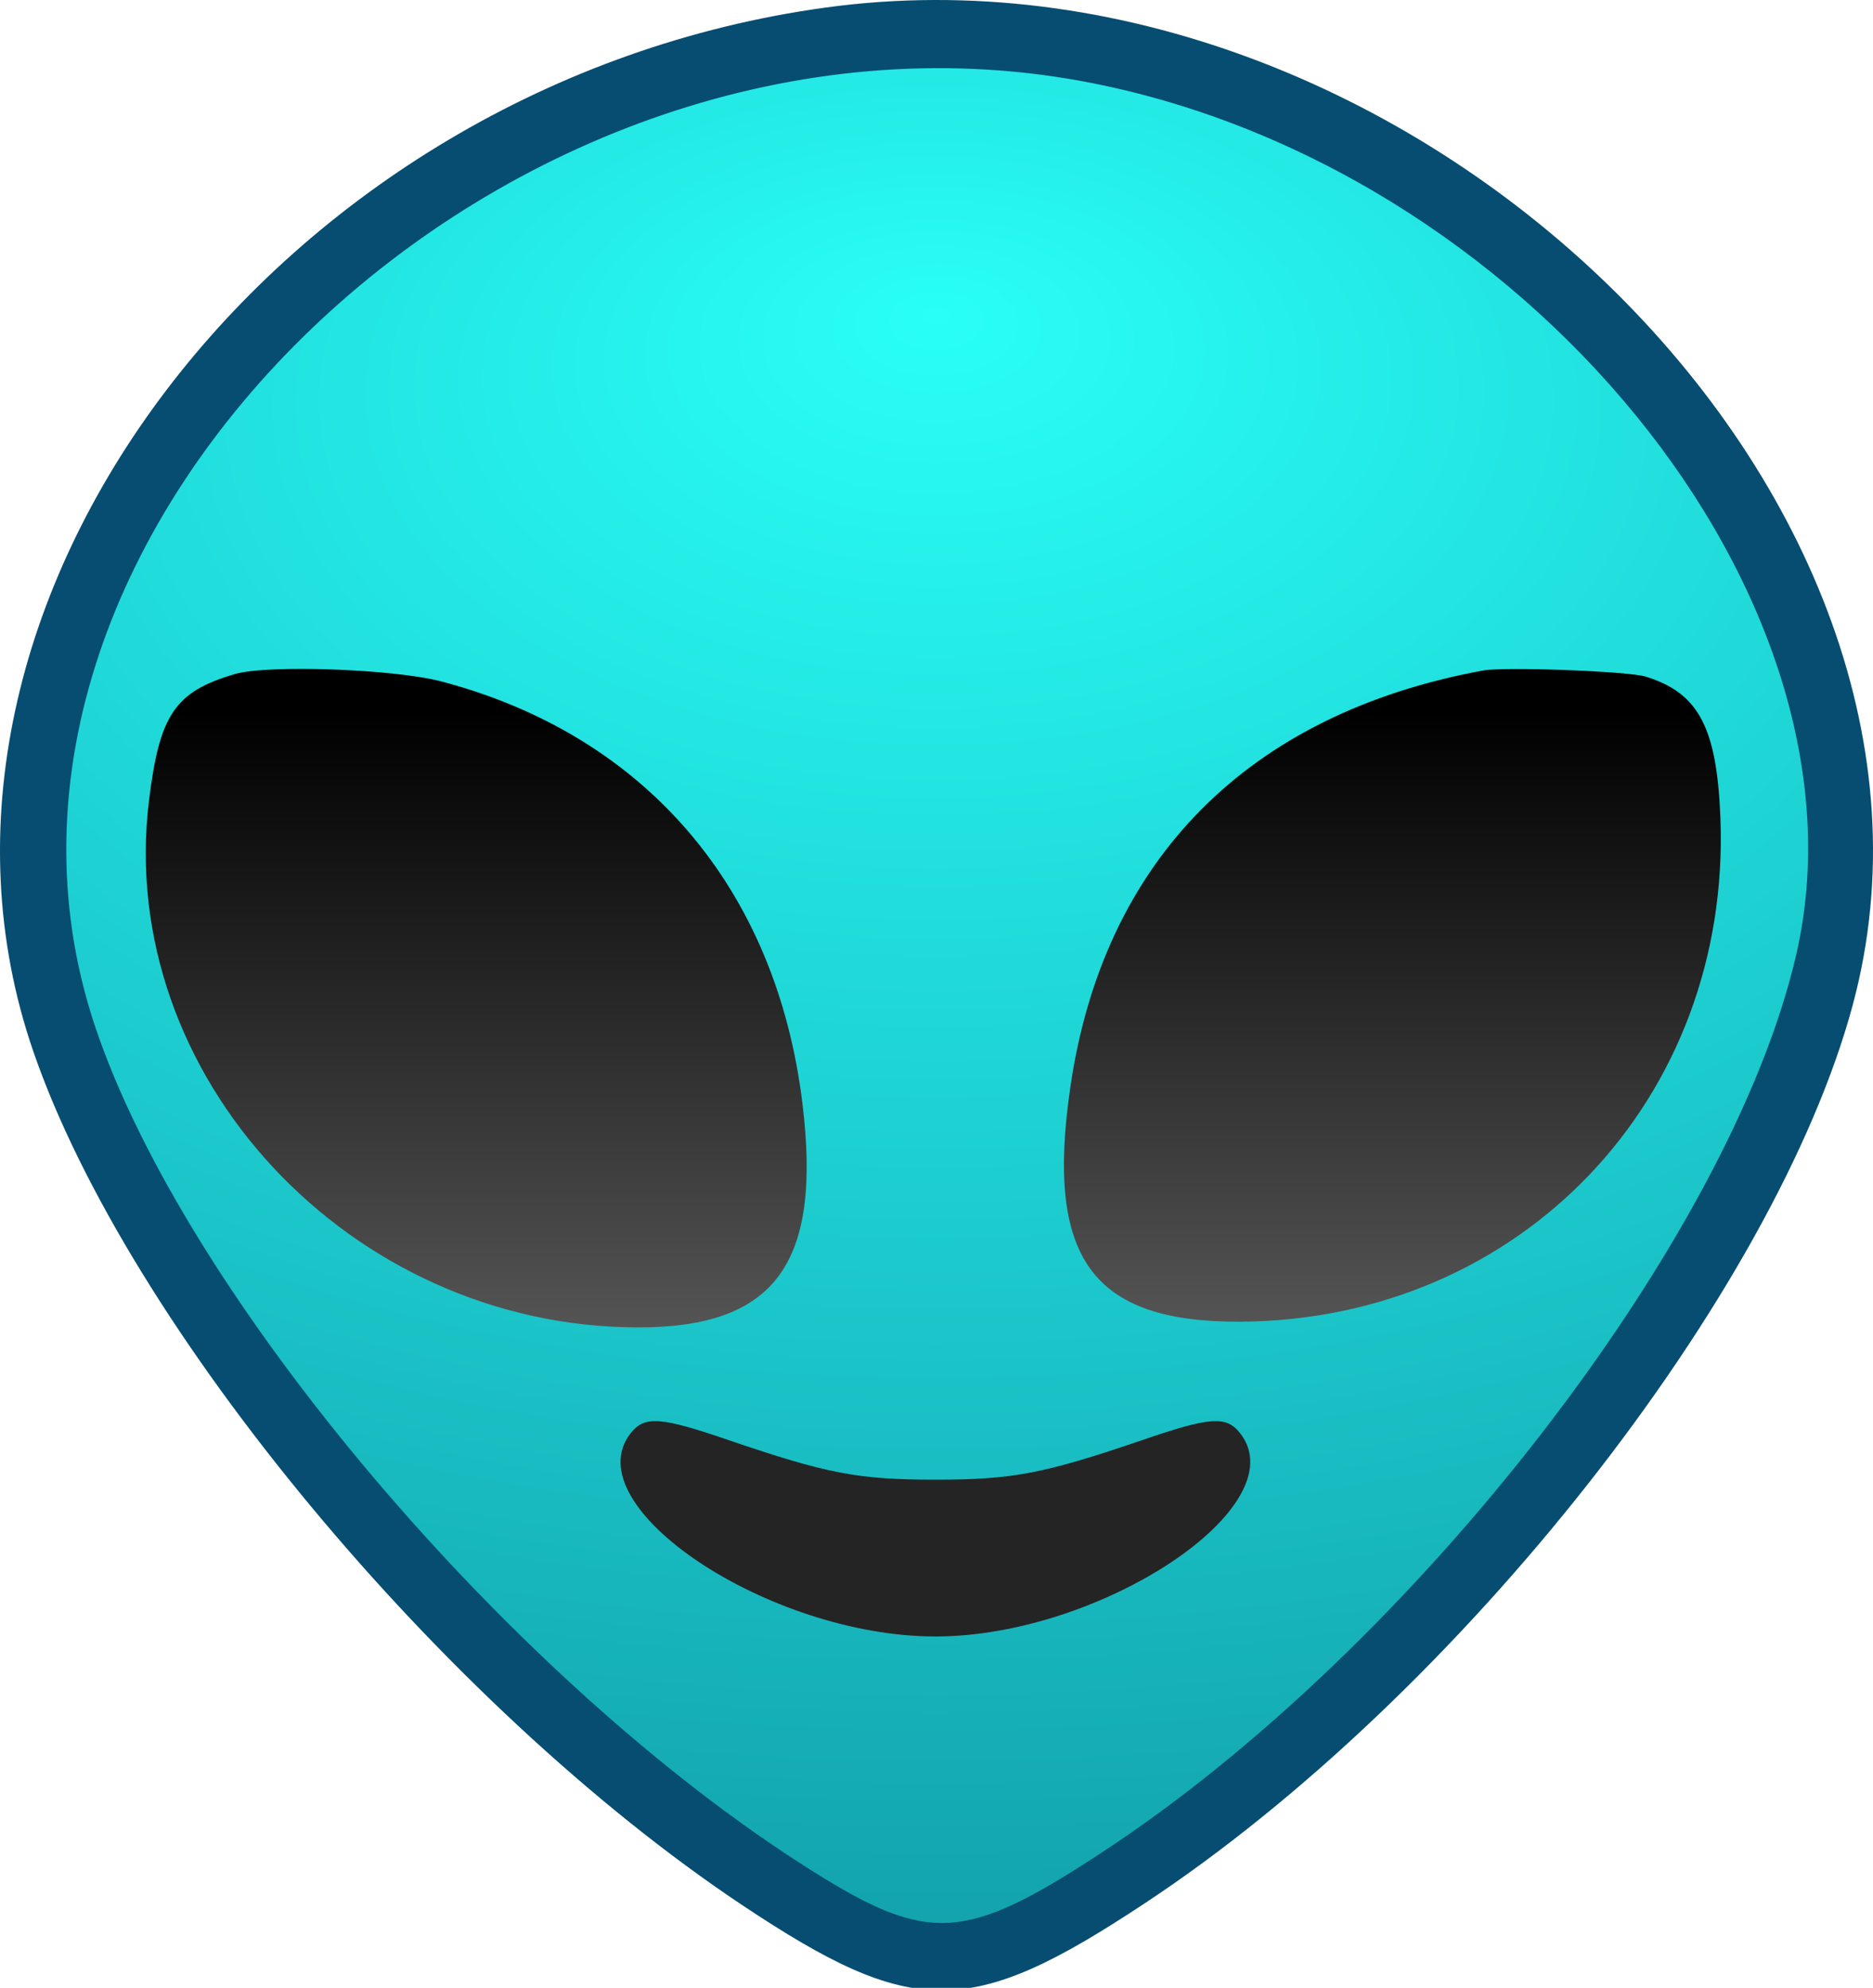 <?xml version="1.0" encoding="UTF-8" standalone="no"?>
<svg
   xmlns:dc="http://purl.org/dc/elements/1.1/"
   xmlns:cc="http://creativecommons.org/ns#"
   xmlns:rdf="http://www.w3.org/1999/02/22-rdf-syntax-ns#"
   xmlns:svg="http://www.w3.org/2000/svg"
   xmlns="http://www.w3.org/2000/svg"
   xmlns:xlink="http://www.w3.org/1999/xlink"
   xmlns:sodipodi="http://sodipodi.sourceforge.net/DTD/sodipodi-0.dtd"
   xmlns:inkscape="http://www.inkscape.org/namespaces/inkscape"
   version="1.0"
   width="180"
   height="191"
   viewBox="0 0 393.084 417.106"
   preserveAspectRatio="xMidYMid meet"
   id="svg20"
   sodipodi:docname="alienlogo-02.svg"
   inkscape:version="1.0 (4035a4fb49, 2020-05-01)">
  <defs
     id="defs24">
    <linearGradient
       id="linearGradient930"
       inkscape:collect="always">
      <stop
         id="stop926"
         offset="0"
         style="stop-color:#000000;stop-opacity:1" />
      <stop
         id="stop928"
         offset="1"
         style="stop-color:#545454;stop-opacity:1" />
    </linearGradient>
    <linearGradient
       inkscape:collect="always"
       id="linearGradient918">
      <stop
         style="stop-color:#000000;stop-opacity:1"
         offset="0"
         id="stop914" />
      <stop
         style="stop-color:#545454;stop-opacity:1"
         offset="1"
         id="stop916" />
    </linearGradient>
    <linearGradient
       inkscape:collect="always"
       id="linearGradient884">
      <stop
         style="stop-color:#29fff7;stop-opacity:1"
         offset="0"
         id="stop880" />
      <stop
         style="stop-color:#005872;stop-opacity:1"
         offset="1"
         id="stop882" />
    </linearGradient>
    <radialGradient
       inkscape:collect="always"
       xlink:href="#linearGradient884"
       id="radialGradient894"
       cx="4502.728"
       cy="30548.045"
       fx="4502.728"
       fy="31414.48"
       r="3816.28"
       gradientTransform="matrix(4.282,5.8663803e-6,1.737672e-7,2.633,-14776.131,-63870.094)"
       gradientUnits="userSpaceOnUse" />
    <linearGradient
       inkscape:collect="always"
       xlink:href="#linearGradient930"
       id="linearGradient920"
       x1="2572.714"
       y1="17180"
       x2="2572.714"
       y2="14591.025"
       gradientUnits="userSpaceOnUse" />
    <linearGradient
       inkscape:collect="always"
       xlink:href="#linearGradient918"
       id="linearGradient922"
       x1="6418.149"
       y1="17180"
       x2="6418.149"
       y2="14616.192"
       gradientUnits="userSpaceOnUse" />
  </defs>
  <sodipodi:namedview
     pagecolor="#ffffff"
     bordercolor="#666666"
     borderopacity="1"
     objecttolerance="10"
     gridtolerance="10"
     guidetolerance="10"
     inkscape:pageopacity="0"
     inkscape:pageshadow="2"
     inkscape:window-width="1600"
     inkscape:window-height="877"
     id="namedview22"
     showgrid="false"
     units="px"
     inkscape:snap-bbox="true"
     showguides="true"
     inkscape:guide-bbox="true"
     inkscape:zoom="0.64"
     inkscape:cx="416.9035"
     inkscape:cy="381.79326"
     inkscape:window-x="1072"
     inkscape:window-y="843"
     inkscape:window-maximized="1"
     inkscape:current-layer="g18"
     inkscape:document-rotation="0" />
  <g
     transform="matrix(0.05,0,0,-0.05,-28.691,1008.079)"
     fill="#000000"
     stroke="none"
     id="g18">
    <path
       style="fill:url(#radialGradient894);fill-opacity:1;stroke-width:1.005;stroke-miterlimit:4;stroke-dasharray:none"
       id="path36"
       d="M 4040,20010 C 1736,19694 190,17621 833,15751 c 397,-1154 1689,-2656 2947,-3495 718,-478 776,-477 1510,9 1317,870 2615,2467 2941,3681 574,2140 -1756,4398 -4191,4064 z"
       sodipodi:nodetypes="cccccc"
       inkscape:transform-center-y="135.57183" />
    <path
       d="M 4040,20130 C 1736,19814 70,17621 713,15751 c 397,-1154 1719,-2746 2977,-3585 718,-478 956,-477 1690,9 1317,870 2645,2557 2971,3771 574,2140 -1876,4518 -4311,4184 z m 1075,-309 c 1852,-341 3347,-2173 2997,-3671 -278,-1193 -1603,-2904 -2914,-3763 -572,-375 -726,-385 -1218,-75 -1256,790 -2631,2411 -3009,3548 -690,2076 1744,4403 4144,3961 z"
       id="path8"
       style="fill:#064d71;fill-opacity:1" />
    <path
       d="m 1560,17333 c -252,-74 -317,-170 -361,-533 -140,-1151 841,-2207 2051,-2209 577,-1 774,267 692,939 -110,905 -659,1546 -1516,1772 -199,52 -727,71 -866,31 z"
       id="path10"
       sodipodi:nodetypes="cccccc"
       style="fill:url(#linearGradient920);fill-opacity:1" />
    <path
       d="m 6800,17348 c -987,-181 -1596,-795 -1734,-1752 -104,-715 92,-984 714,-981 1177,7 2061,935 2015,2115 -15,378 -91,523 -313,592 -73,23 -590,42 -682,26 z"
       id="path12"
       sodipodi:nodetypes="cccccc"
       style="fill:url(#linearGradient922);fill-opacity:1" />
    <path
       d="m 3221,14147 c -240,-306 580,-853 1279,-853 697,0 1519,548 1279,853 -58,74 -126,69 -411,-29 -414,-141 -542,-166 -868,-166 -326,0 -454,25 -868,166 -285,98 -353,103 -411,29 z"
       id="path14"
       sodipodi:nodetypes="csccscc"
       style="fill:#242424;fill-opacity:1;stroke-width:1" />
  </g>
</svg>
